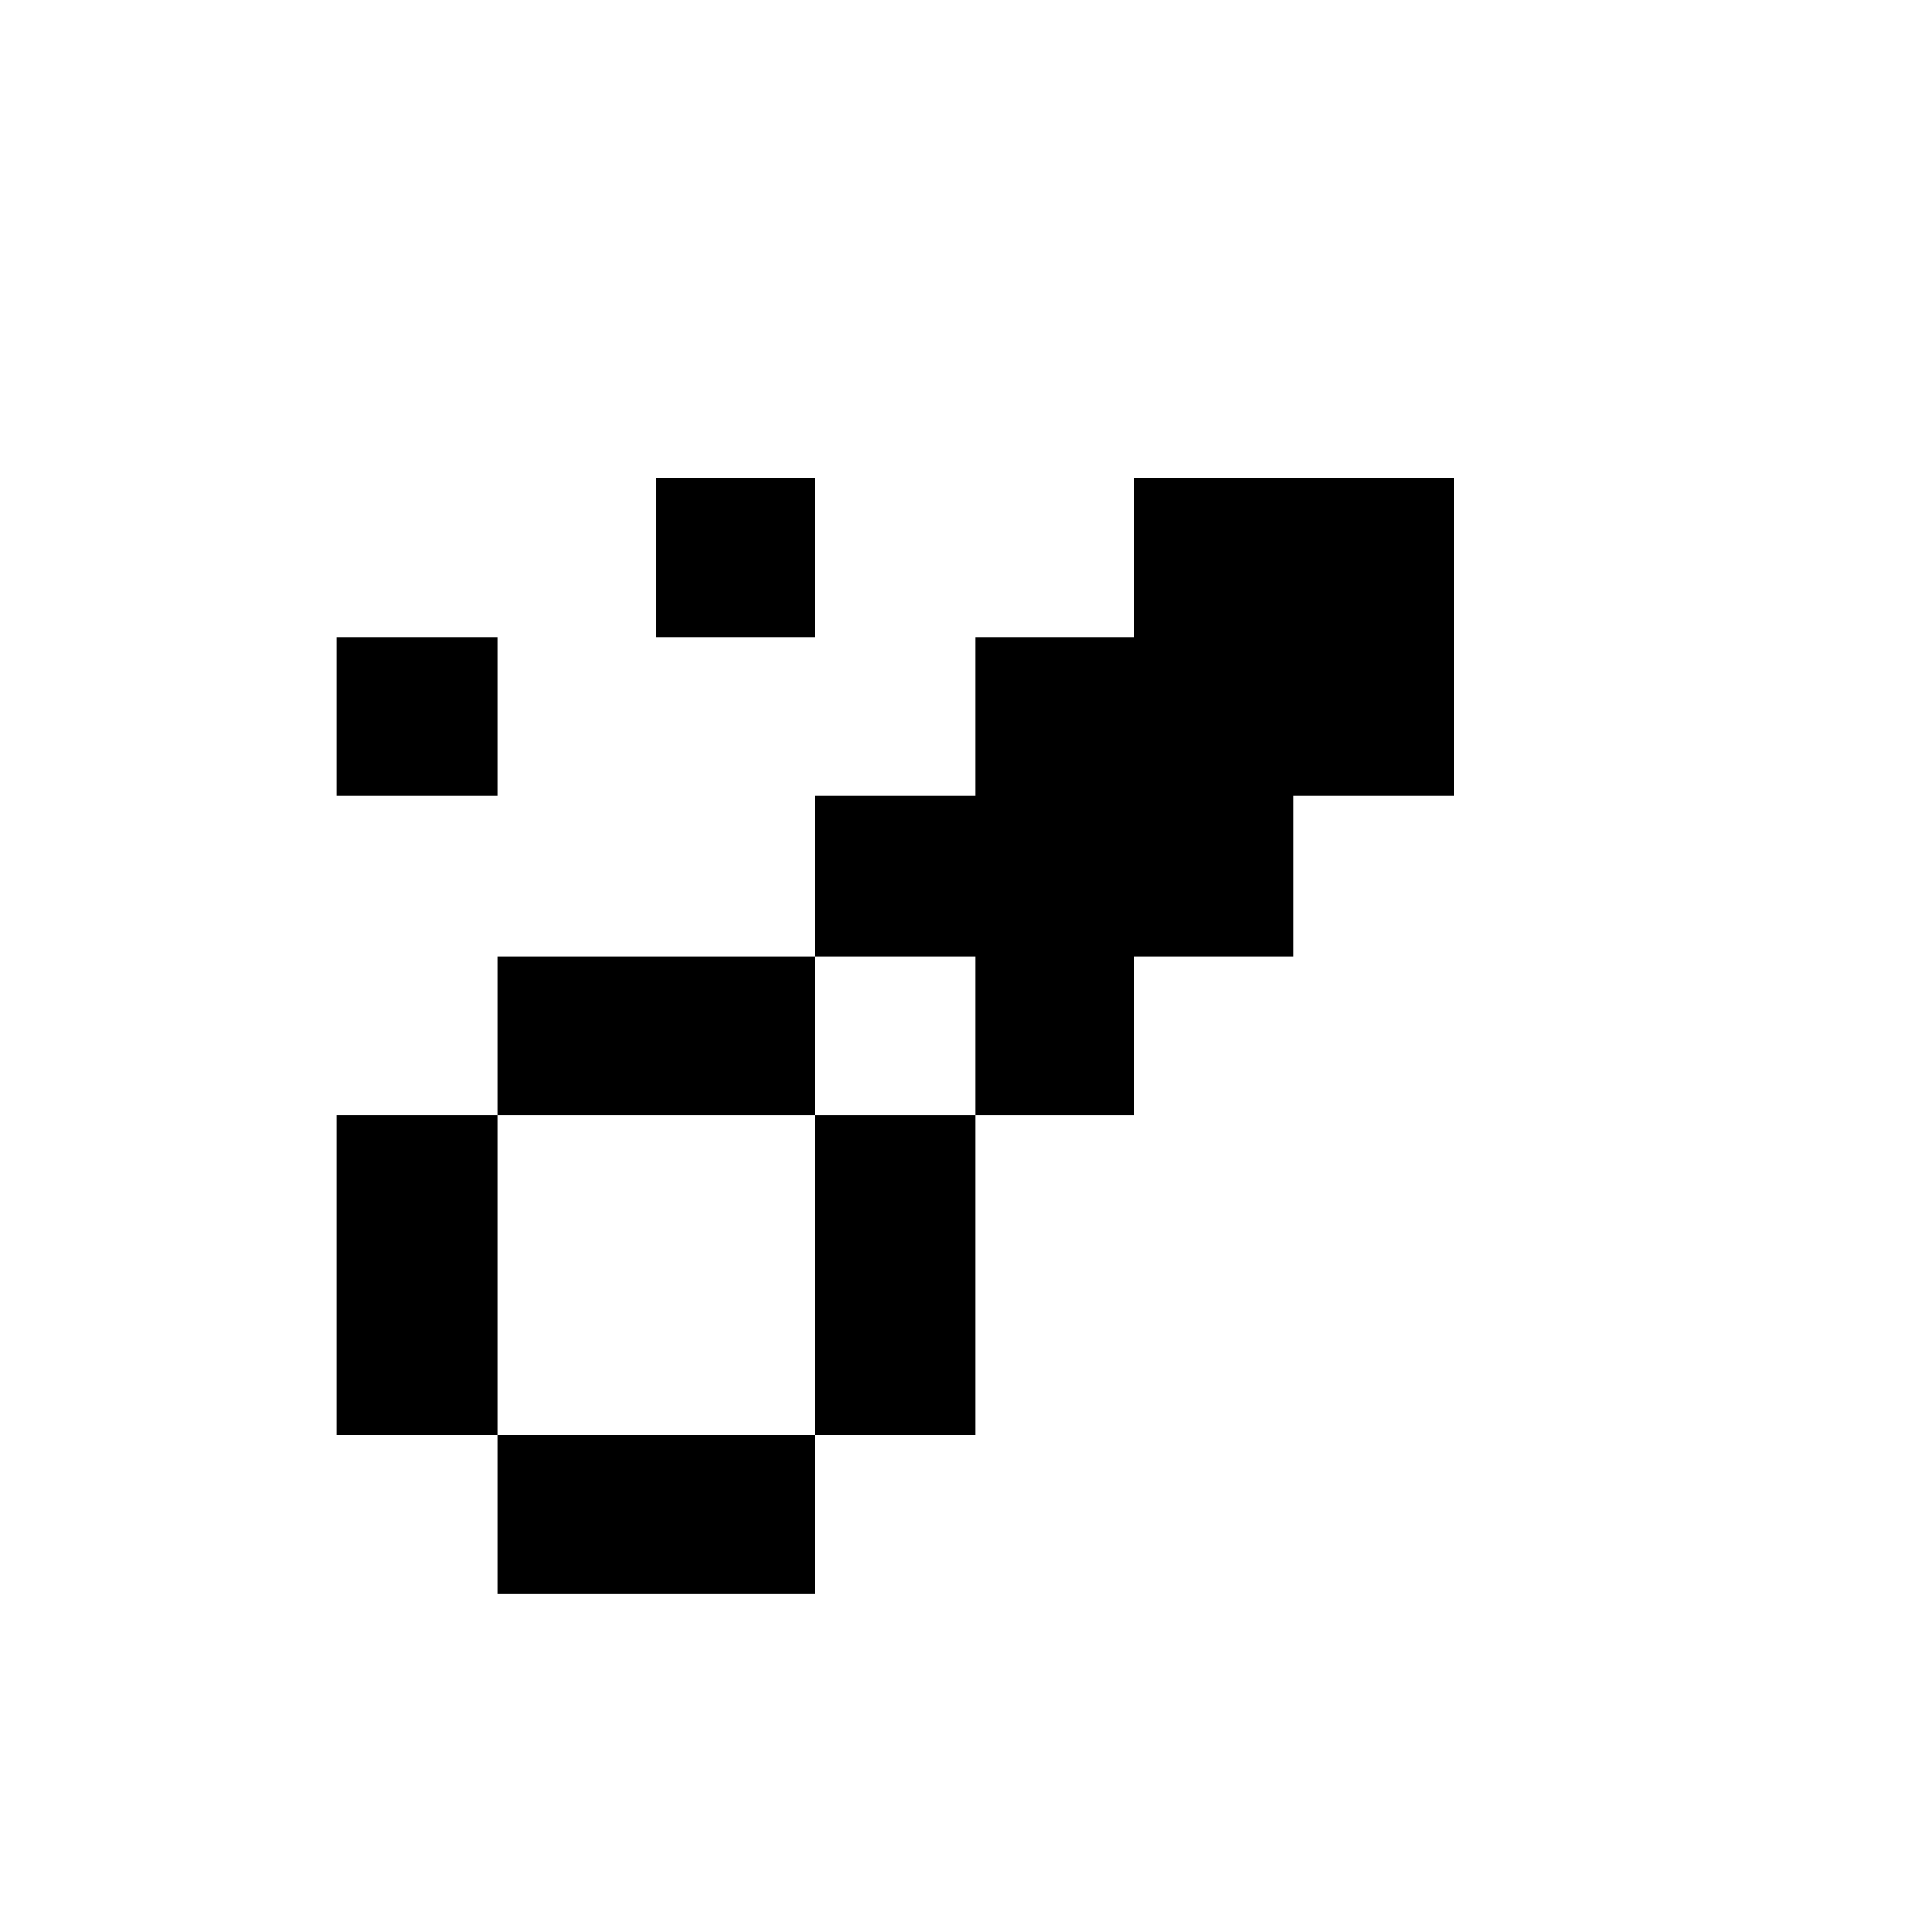 <svg xmlns="http://www.w3.org/2000/svg" viewBox="-10 0 1010 1000"><path d="M333 250v83h83v-83zm250 0v83h-83v83h-84v84h84v83h83v-83h83v-84h84V250zm-83 333h-84v167h84zm-84 167H250v83h166zm-166 0V583h-84v167zm0-167h166v-83H250zm-84-250v83h84v-83z"/></svg>